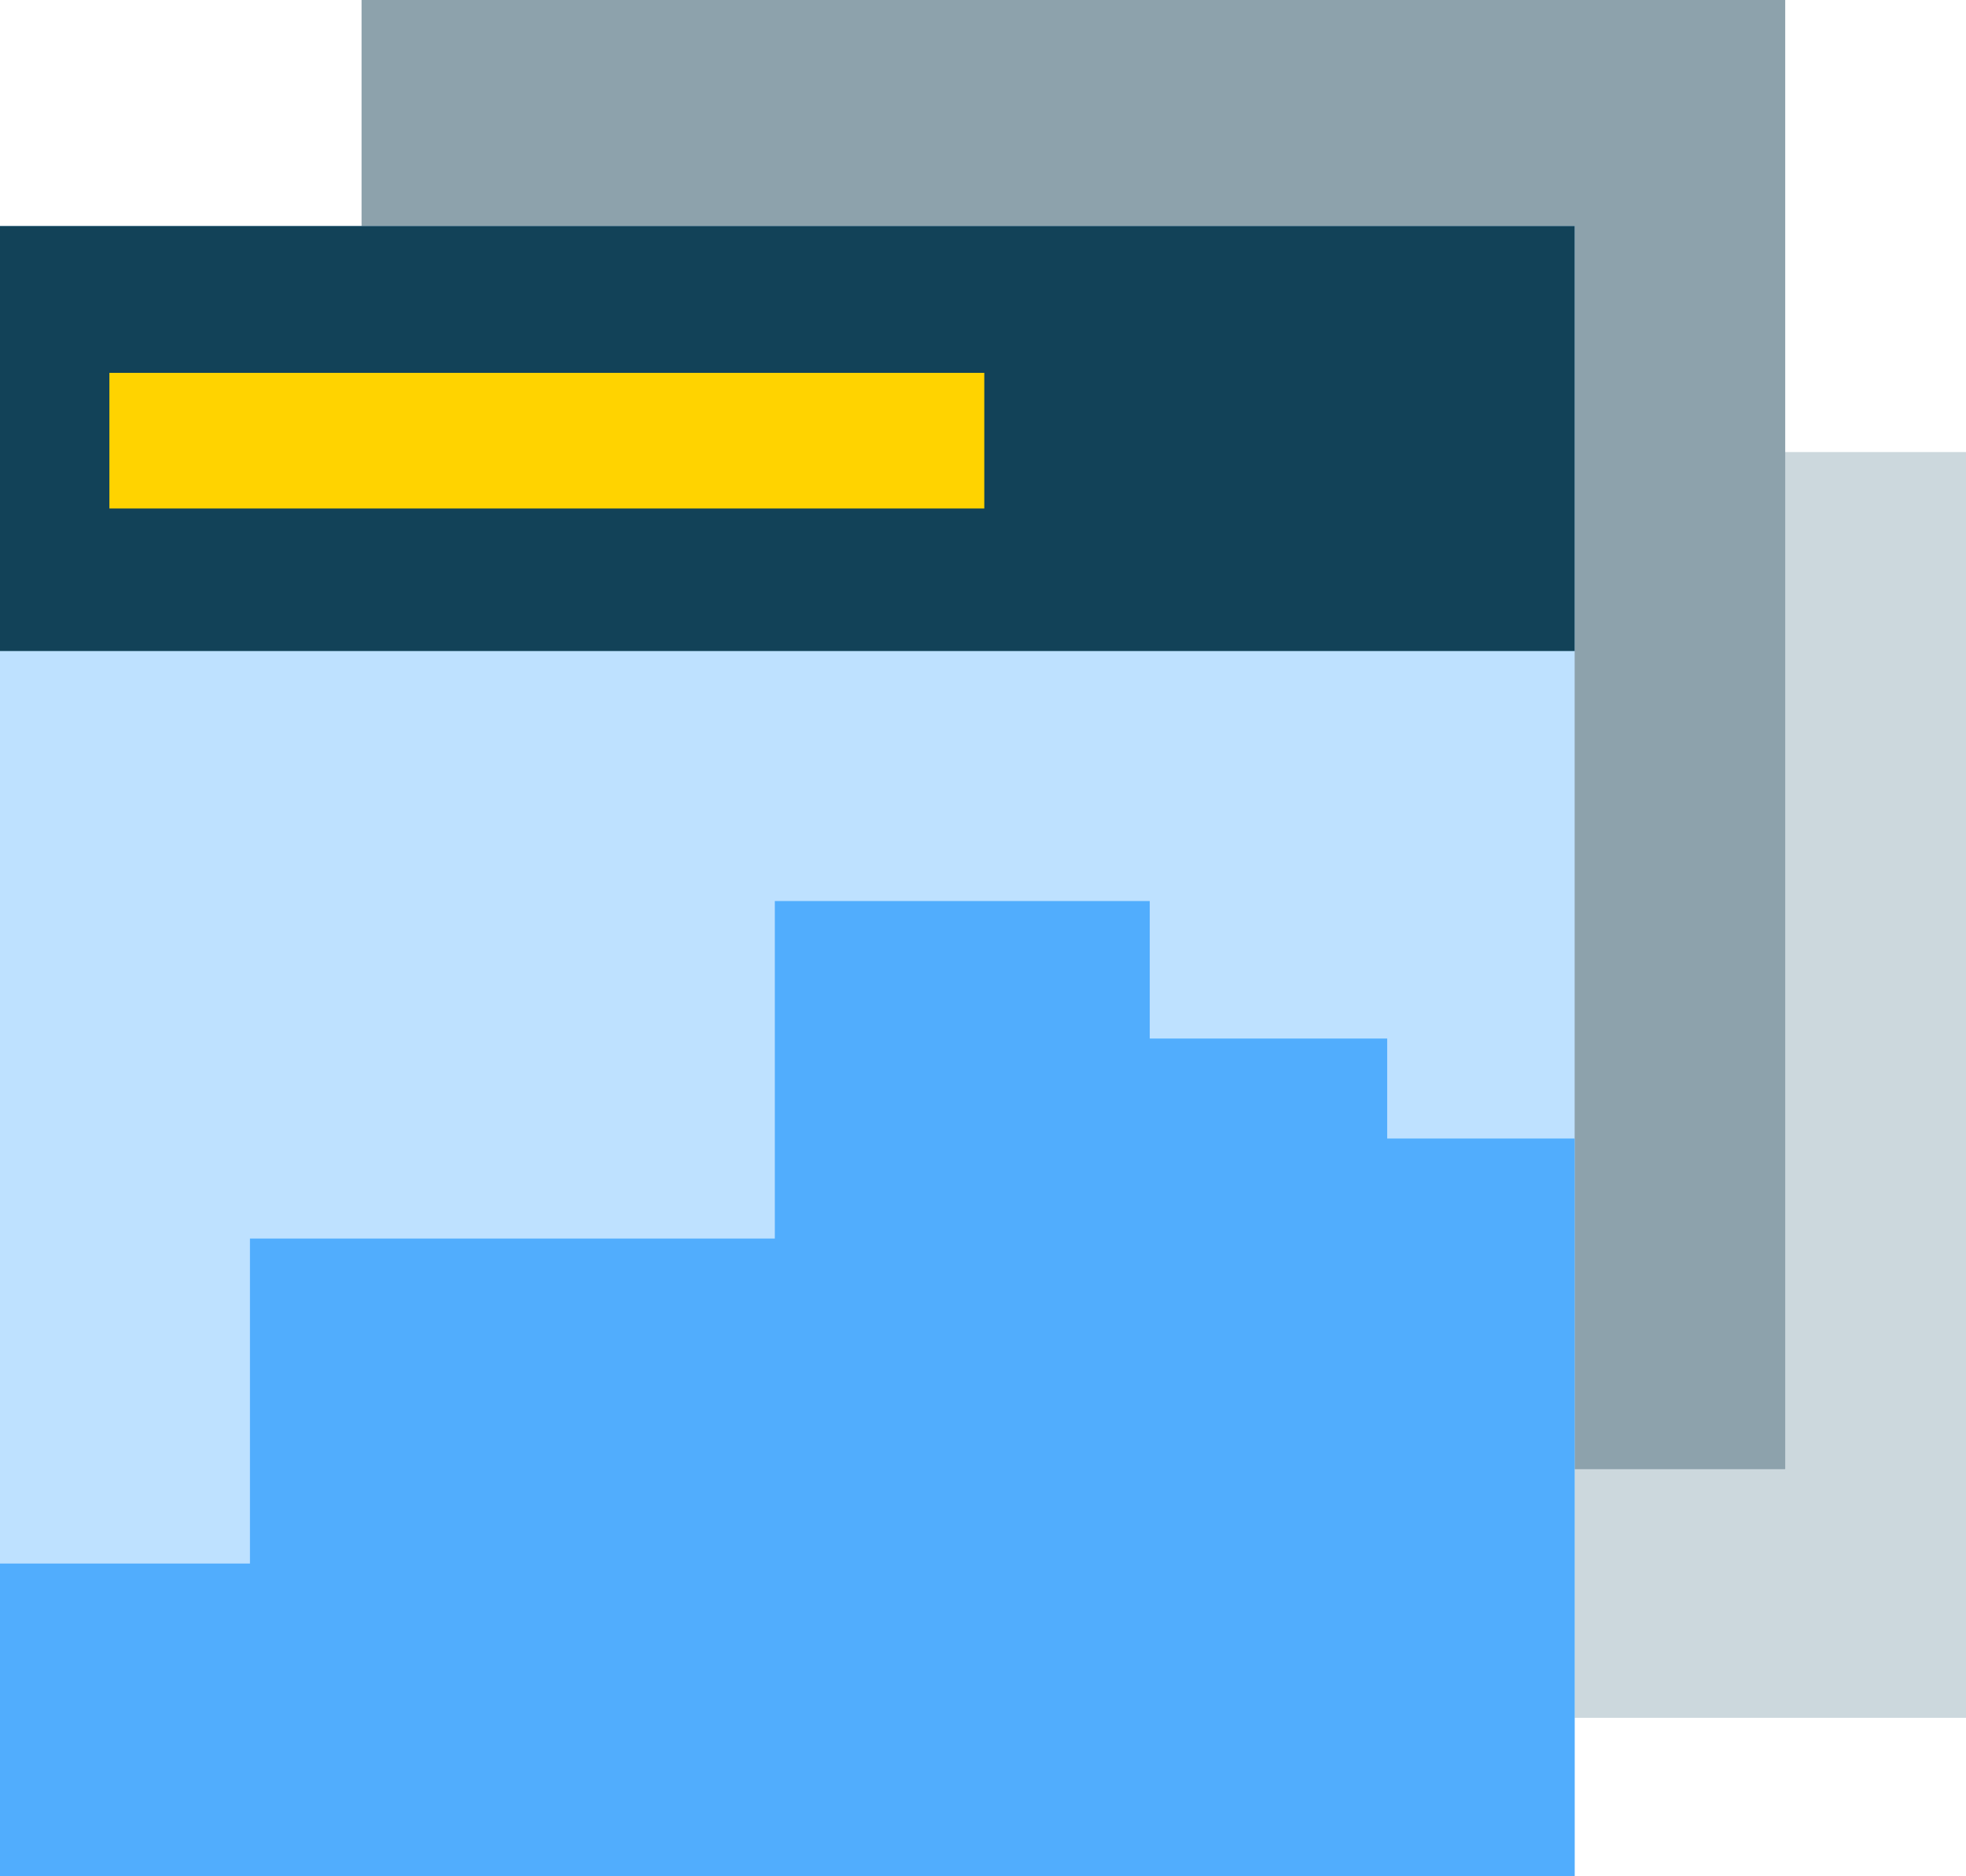 <svg width="87" height="83" viewBox="0 0 87 83" fill="none" xmlns="http://www.w3.org/2000/svg">
<path d="M24 20H87V76H24V20Z" fill="#CCD8DD"/>
<path d="M16 0H79V65H16V0Z" fill="#8DA2AC"/>
<path d="M0 10H69.682V83H0V10Z" fill="#BEE1FF"/>
<path d="M0 10H69.682V28.803H0V10Z" fill="#124258"/>
<line x1="4.841" y1="19.496" x2="43.557" y2="19.496" stroke="#FFD300" stroke-width="6"/>
<path d="M11.061 69.174H0V83H69.682V50.371H61.386V45.947H50.879V39.864H34.288V54.796H11.061V69.174Z" fill="#51ADFD"/>
</svg>

